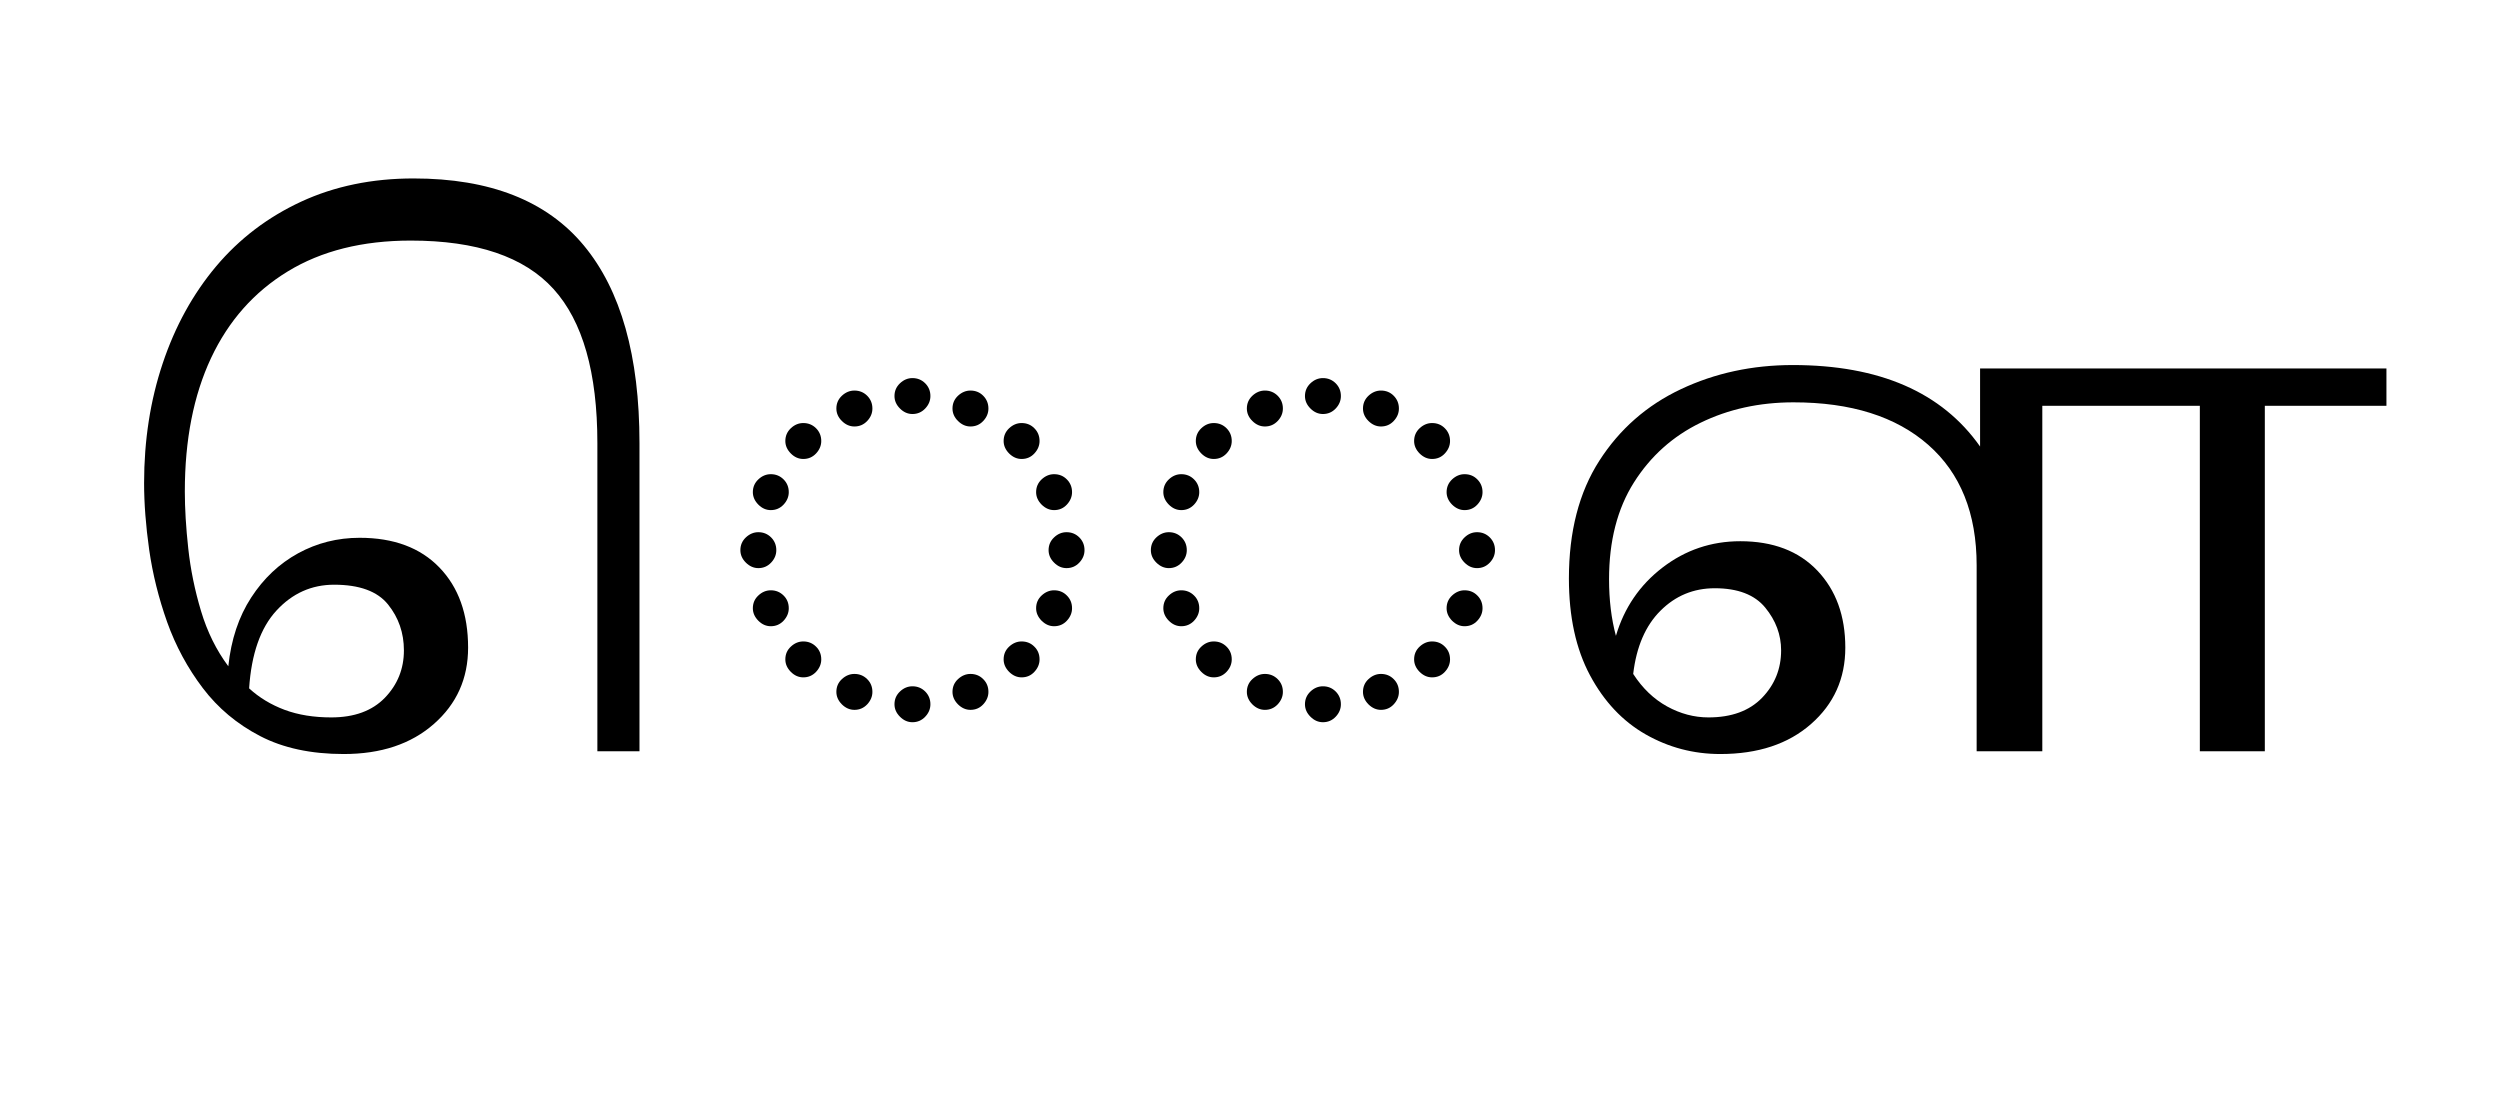 <?xml version="1.0" encoding="UTF-8"?>
<svg xmlns="http://www.w3.org/2000/svg" xmlns:xlink="http://www.w3.org/1999/xlink" width="397.969pt" height="175.719pt" viewBox="0 0 397.969 175.719" version="1.1">
<defs>
<g>
<symbol overflow="visible" id="glyph0-0">
<path style="stroke:none;" d="M 10.344 -0.547 L 10.344 -79.094 L 55.547 -79.094 L 55.547 -0.547 Z M 15.953 -6.156 L 49.938 -6.156 L 49.938 -73.484 L 15.953 -73.484 Z M 15.953 -6.156 "/>
</symbol>
<symbol overflow="visible" id="glyph0-1">
<path style="stroke:none;" d="M 38.719 0.438 C 33.508 0.438 29.07 -0.516 25.406 -2.422 C 21.738 -4.328 18.695 -6.875 16.281 -10.062 C 13.863 -13.25 11.973 -16.75 10.609 -20.562 C 9.254 -24.383 8.301 -28.219 7.75 -32.062 C 7.207 -35.914 6.938 -39.457 6.938 -42.688 C 6.938 -49.5 7.926 -55.859 9.906 -61.766 C 11.883 -67.672 14.723 -72.82 18.422 -77.219 C 22.129 -81.613 26.641 -85.039 31.953 -87.5 C 37.273 -89.957 43.234 -91.188 49.828 -91.188 C 62.004 -91.188 71.039 -87.629 76.938 -80.516 C 82.844 -73.398 85.797 -62.914 85.797 -49.062 L 85.797 0 L 79.094 0 L 79.094 -49.062 C 79.094 -60.281 76.766 -68.457 72.109 -73.594 C 67.453 -78.727 59.879 -81.297 49.391 -81.297 C 41.691 -81.297 35.164 -79.66 29.812 -76.391 C 24.457 -73.129 20.383 -68.531 17.594 -62.594 C 14.812 -56.656 13.422 -49.578 13.422 -41.359 C 13.422 -38.648 13.602 -35.625 13.969 -32.281 C 14.332 -28.945 15.008 -25.629 16 -22.328 C 16.988 -19.023 18.438 -16.094 20.344 -13.531 C 20.789 -17.781 22.004 -21.426 23.984 -24.469 C 25.961 -27.52 28.453 -29.867 31.453 -31.516 C 34.461 -33.16 37.727 -33.984 41.25 -33.984 C 46.676 -33.984 50.91 -32.406 53.953 -29.25 C 56.992 -26.102 58.516 -21.852 58.516 -16.5 C 58.516 -11.582 56.695 -7.531 53.062 -4.344 C 49.438 -1.156 44.656 0.438 38.719 0.438 Z M 37.188 -26.516 C 33.594 -26.516 30.531 -25.141 28 -22.391 C 25.469 -19.641 24.02 -15.516 23.656 -10.016 C 25.258 -8.547 27.145 -7.406 29.312 -6.594 C 31.477 -5.789 33.953 -5.391 36.734 -5.391 C 40.398 -5.391 43.242 -6.43 45.266 -8.516 C 47.285 -10.609 48.297 -13.125 48.297 -16.062 C 48.297 -18.844 47.453 -21.281 45.766 -23.375 C 44.078 -25.469 41.219 -26.516 37.188 -26.516 Z M 37.188 -26.516 "/>
</symbol>
<symbol overflow="visible" id="glyph0-2">
<path style="stroke:none;" d="M 32.672 -53.688 C 31.93 -53.688 31.27 -53.977 30.688 -54.562 C 30.102 -55.145 29.812 -55.805 29.812 -56.547 C 29.812 -57.348 30.102 -58.023 30.688 -58.578 C 31.27 -59.129 31.93 -59.406 32.672 -59.406 C 33.473 -59.406 34.148 -59.129 34.703 -58.578 C 35.254 -58.023 35.531 -57.348 35.531 -56.547 C 35.531 -55.805 35.254 -55.145 34.703 -54.562 C 34.148 -53.977 33.473 -53.688 32.672 -53.688 Z M 41.906 -51.703 C 41.176 -51.703 40.516 -51.992 39.922 -52.578 C 39.336 -53.16 39.047 -53.82 39.047 -54.562 C 39.047 -55.363 39.336 -56.039 39.922 -56.594 C 40.516 -57.145 41.176 -57.422 41.906 -57.422 C 42.719 -57.422 43.395 -57.145 43.938 -56.594 C 44.488 -56.039 44.766 -55.363 44.766 -54.562 C 44.766 -53.82 44.488 -53.16 43.938 -52.578 C 43.395 -51.992 42.719 -51.703 41.906 -51.703 Z M 23.438 -51.703 C 22.695 -51.703 22.031 -51.992 21.438 -52.578 C 20.852 -53.16 20.562 -53.82 20.562 -54.562 C 20.562 -55.363 20.852 -56.039 21.438 -56.594 C 22.031 -57.145 22.695 -57.422 23.438 -57.422 C 24.238 -57.422 24.914 -57.145 25.469 -56.594 C 26.02 -56.039 26.297 -55.363 26.297 -54.562 C 26.297 -53.82 26.02 -53.16 25.469 -52.578 C 24.914 -51.992 24.238 -51.703 23.438 -51.703 Z M 15.297 -46.531 C 14.555 -46.531 13.895 -46.82 13.312 -47.406 C 12.727 -48 12.438 -48.66 12.438 -49.391 C 12.438 -50.191 12.727 -50.867 13.312 -51.422 C 13.895 -51.973 14.555 -52.25 15.297 -52.25 C 16.098 -52.25 16.773 -51.973 17.328 -51.422 C 17.879 -50.867 18.156 -50.191 18.156 -49.391 C 18.156 -48.66 17.879 -48 17.328 -47.406 C 16.773 -46.82 16.098 -46.531 15.297 -46.531 Z M 50.047 -46.531 C 49.316 -46.531 48.656 -46.82 48.062 -47.406 C 47.477 -48 47.188 -48.66 47.188 -49.391 C 47.188 -50.191 47.477 -50.867 48.062 -51.422 C 48.656 -51.973 49.316 -52.25 50.047 -52.25 C 50.859 -52.25 51.535 -51.973 52.078 -51.422 C 52.629 -50.867 52.906 -50.191 52.906 -49.391 C 52.906 -48.66 52.629 -48 52.078 -47.406 C 51.535 -46.82 50.859 -46.531 50.047 -46.531 Z M 10.125 -38.391 C 9.383 -38.391 8.723 -38.68 8.141 -39.266 C 7.555 -39.859 7.266 -40.52 7.266 -41.25 C 7.266 -42.051 7.555 -42.727 8.141 -43.281 C 8.723 -43.832 9.383 -44.109 10.125 -44.109 C 10.926 -44.109 11.602 -43.832 12.156 -43.281 C 12.707 -42.727 12.984 -42.051 12.984 -41.25 C 12.984 -40.52 12.707 -39.859 12.156 -39.266 C 11.602 -38.68 10.926 -38.391 10.125 -38.391 Z M 55.219 -38.391 C 54.488 -38.391 53.828 -38.68 53.234 -39.266 C 52.648 -39.859 52.359 -40.52 52.359 -41.25 C 52.359 -42.051 52.648 -42.727 53.234 -43.281 C 53.828 -43.832 54.488 -44.109 55.219 -44.109 C 56.031 -44.109 56.707 -43.832 57.25 -43.281 C 57.801 -42.727 58.078 -42.051 58.078 -41.25 C 58.078 -40.52 57.801 -39.859 57.25 -39.266 C 56.707 -38.68 56.031 -38.391 55.219 -38.391 Z M 8.141 -29.156 C 7.41 -29.156 6.75 -29.445 6.156 -30.031 C 5.57 -30.613 5.281 -31.273 5.281 -32.016 C 5.281 -32.816 5.57 -33.492 6.156 -34.047 C 6.75 -34.598 7.41 -34.875 8.141 -34.875 C 8.941 -34.875 9.617 -34.598 10.172 -34.047 C 10.723 -33.492 11 -32.816 11 -32.016 C 11 -31.273 10.723 -30.613 10.172 -30.031 C 9.617 -29.445 8.941 -29.156 8.141 -29.156 Z M 57.203 -29.156 C 56.461 -29.156 55.801 -29.445 55.219 -30.031 C 54.633 -30.613 54.344 -31.273 54.344 -32.016 C 54.344 -32.816 54.633 -33.492 55.219 -34.047 C 55.801 -34.598 56.461 -34.875 57.203 -34.875 C 58.004 -34.875 58.68 -34.598 59.234 -34.047 C 59.785 -33.492 60.062 -32.816 60.062 -32.016 C 60.062 -31.273 59.785 -30.613 59.234 -30.031 C 58.68 -29.445 58.004 -29.156 57.203 -29.156 Z M 10.125 -19.906 C 9.383 -19.906 8.723 -20.195 8.141 -20.781 C 7.555 -21.375 7.266 -22.035 7.266 -22.766 C 7.266 -23.578 7.555 -24.254 8.141 -24.797 C 8.723 -25.348 9.383 -25.625 10.125 -25.625 C 10.926 -25.625 11.602 -25.348 12.156 -24.797 C 12.707 -24.254 12.984 -23.578 12.984 -22.766 C 12.984 -22.035 12.707 -21.375 12.156 -20.781 C 11.602 -20.195 10.926 -19.906 10.125 -19.906 Z M 55.219 -19.906 C 54.488 -19.906 53.828 -20.195 53.234 -20.781 C 52.648 -21.375 52.359 -22.035 52.359 -22.766 C 52.359 -23.578 52.648 -24.254 53.234 -24.797 C 53.828 -25.348 54.488 -25.625 55.219 -25.625 C 56.031 -25.625 56.707 -25.348 57.25 -24.797 C 57.801 -24.254 58.078 -23.578 58.078 -22.766 C 58.078 -22.035 57.801 -21.375 57.25 -20.781 C 56.707 -20.195 56.031 -19.906 55.219 -19.906 Z M 15.297 -11.766 C 14.555 -11.766 13.895 -12.055 13.312 -12.641 C 12.727 -13.234 12.438 -13.895 12.438 -14.625 C 12.438 -15.438 12.727 -16.113 13.312 -16.656 C 13.895 -17.207 14.555 -17.484 15.297 -17.484 C 16.098 -17.484 16.773 -17.207 17.328 -16.656 C 17.879 -16.113 18.156 -15.438 18.156 -14.625 C 18.156 -13.895 17.879 -13.234 17.328 -12.641 C 16.773 -12.055 16.098 -11.766 15.297 -11.766 Z M 50.047 -11.766 C 49.316 -11.766 48.656 -12.055 48.062 -12.641 C 47.477 -13.234 47.188 -13.895 47.188 -14.625 C 47.188 -15.438 47.477 -16.113 48.062 -16.656 C 48.656 -17.207 49.316 -17.484 50.047 -17.484 C 50.859 -17.484 51.535 -17.207 52.078 -16.656 C 52.629 -16.113 52.906 -15.438 52.906 -14.625 C 52.906 -13.895 52.629 -13.234 52.078 -12.641 C 51.535 -12.055 50.859 -11.766 50.047 -11.766 Z M 23.438 -6.594 C 22.695 -6.594 22.031 -6.883 21.438 -7.469 C 20.852 -8.062 20.562 -8.723 20.562 -9.453 C 20.562 -10.266 20.852 -10.941 21.438 -11.484 C 22.031 -12.035 22.695 -12.312 23.438 -12.312 C 24.238 -12.312 24.914 -12.035 25.469 -11.484 C 26.02 -10.941 26.297 -10.266 26.297 -9.453 C 26.297 -8.723 26.02 -8.062 25.469 -7.469 C 24.914 -6.883 24.238 -6.594 23.438 -6.594 Z M 41.906 -6.594 C 41.176 -6.594 40.516 -6.883 39.922 -7.469 C 39.336 -8.062 39.047 -8.723 39.047 -9.453 C 39.047 -10.266 39.336 -10.941 39.922 -11.484 C 40.516 -12.035 41.176 -12.312 41.906 -12.312 C 42.719 -12.312 43.395 -12.035 43.938 -11.484 C 44.488 -10.941 44.766 -10.266 44.766 -9.453 C 44.766 -8.723 44.488 -8.062 43.938 -7.469 C 43.395 -6.883 42.719 -6.594 41.906 -6.594 Z M 32.672 -4.625 C 31.93 -4.625 31.27 -4.914 30.688 -5.5 C 30.102 -6.082 29.812 -6.742 29.812 -7.484 C 29.812 -8.285 30.102 -8.961 30.688 -9.516 C 31.27 -10.066 31.93 -10.344 32.672 -10.344 C 33.473 -10.344 34.148 -10.066 34.703 -9.516 C 35.254 -8.961 35.531 -8.285 35.531 -7.484 C 35.531 -6.742 35.254 -6.082 34.703 -5.5 C 34.148 -4.914 33.473 -4.625 32.672 -4.625 Z M 32.672 -4.625 "/>
</symbol>
<symbol overflow="visible" id="glyph0-3">
<path style="stroke:none;" d="M 30.578 0.438 C 26.328 0.438 22.367 -0.602 18.703 -2.688 C 15.035 -4.781 12.082 -7.914 9.844 -12.094 C 7.602 -16.281 6.484 -21.414 6.484 -27.5 C 6.484 -34.977 8.098 -41.227 11.328 -46.25 C 14.555 -51.281 18.883 -55.078 24.312 -57.641 C 29.738 -60.203 35.676 -61.484 42.125 -61.484 C 55.914 -61.484 65.852 -57.16 71.938 -48.516 L 71.938 -60.938 L 136.625 -60.938 L 136.625 -55 L 117.266 -55 L 117.266 0 L 106.922 0 L 106.922 -55 L 81.844 -55 L 81.844 0 L 71.391 0 L 71.391 -29.594 C 71.391 -37.875 68.82 -44.27 63.688 -48.781 C 58.551 -53.289 51.398 -55.547 42.234 -55.547 C 36.805 -55.547 31.875 -54.461 27.438 -52.297 C 23.008 -50.141 19.473 -46.969 16.828 -42.781 C 14.191 -38.602 12.875 -33.473 12.875 -27.391 C 12.875 -24.086 13.238 -21.082 13.969 -18.375 C 15.289 -22.844 17.766 -26.469 21.391 -29.25 C 25.023 -32.039 29.148 -33.438 33.766 -33.438 C 38.973 -33.438 43.062 -31.879 46.031 -28.766 C 49 -25.648 50.484 -21.562 50.484 -16.5 C 50.484 -11.582 48.664 -7.531 45.031 -4.344 C 41.406 -1.156 36.586 0.438 30.578 0.438 Z M 29.703 -25.953 C 26.328 -25.953 23.445 -24.758 21.062 -22.375 C 18.676 -20 17.227 -16.645 16.719 -12.312 C 18.188 -10.039 19.984 -8.316 22.109 -7.141 C 24.234 -5.973 26.43 -5.391 28.703 -5.391 C 32.367 -5.391 35.211 -6.43 37.234 -8.516 C 39.254 -10.609 40.266 -13.125 40.266 -16.062 C 40.266 -18.551 39.422 -20.82 37.734 -22.875 C 36.047 -24.926 33.367 -25.953 29.703 -25.953 Z M 29.703 -25.953 "/>
</symbol>
</g>
</defs>
<g id="surface1">
<g style="fill:rgb(0%,0%,0%);fill-opacity:1;">
  <use xlink:href="#glyph0-1" x="16" y="119.594"/>
  <use xlink:href="#glyph0-2" x="112.578" y="119.594"/>
  <use xlink:href="#glyph0-2" x="177.922" y="119.594"/>
  <use xlink:href="#glyph0-3" x="243.266" y="119.594"/>
</g>
</g>
</svg>

